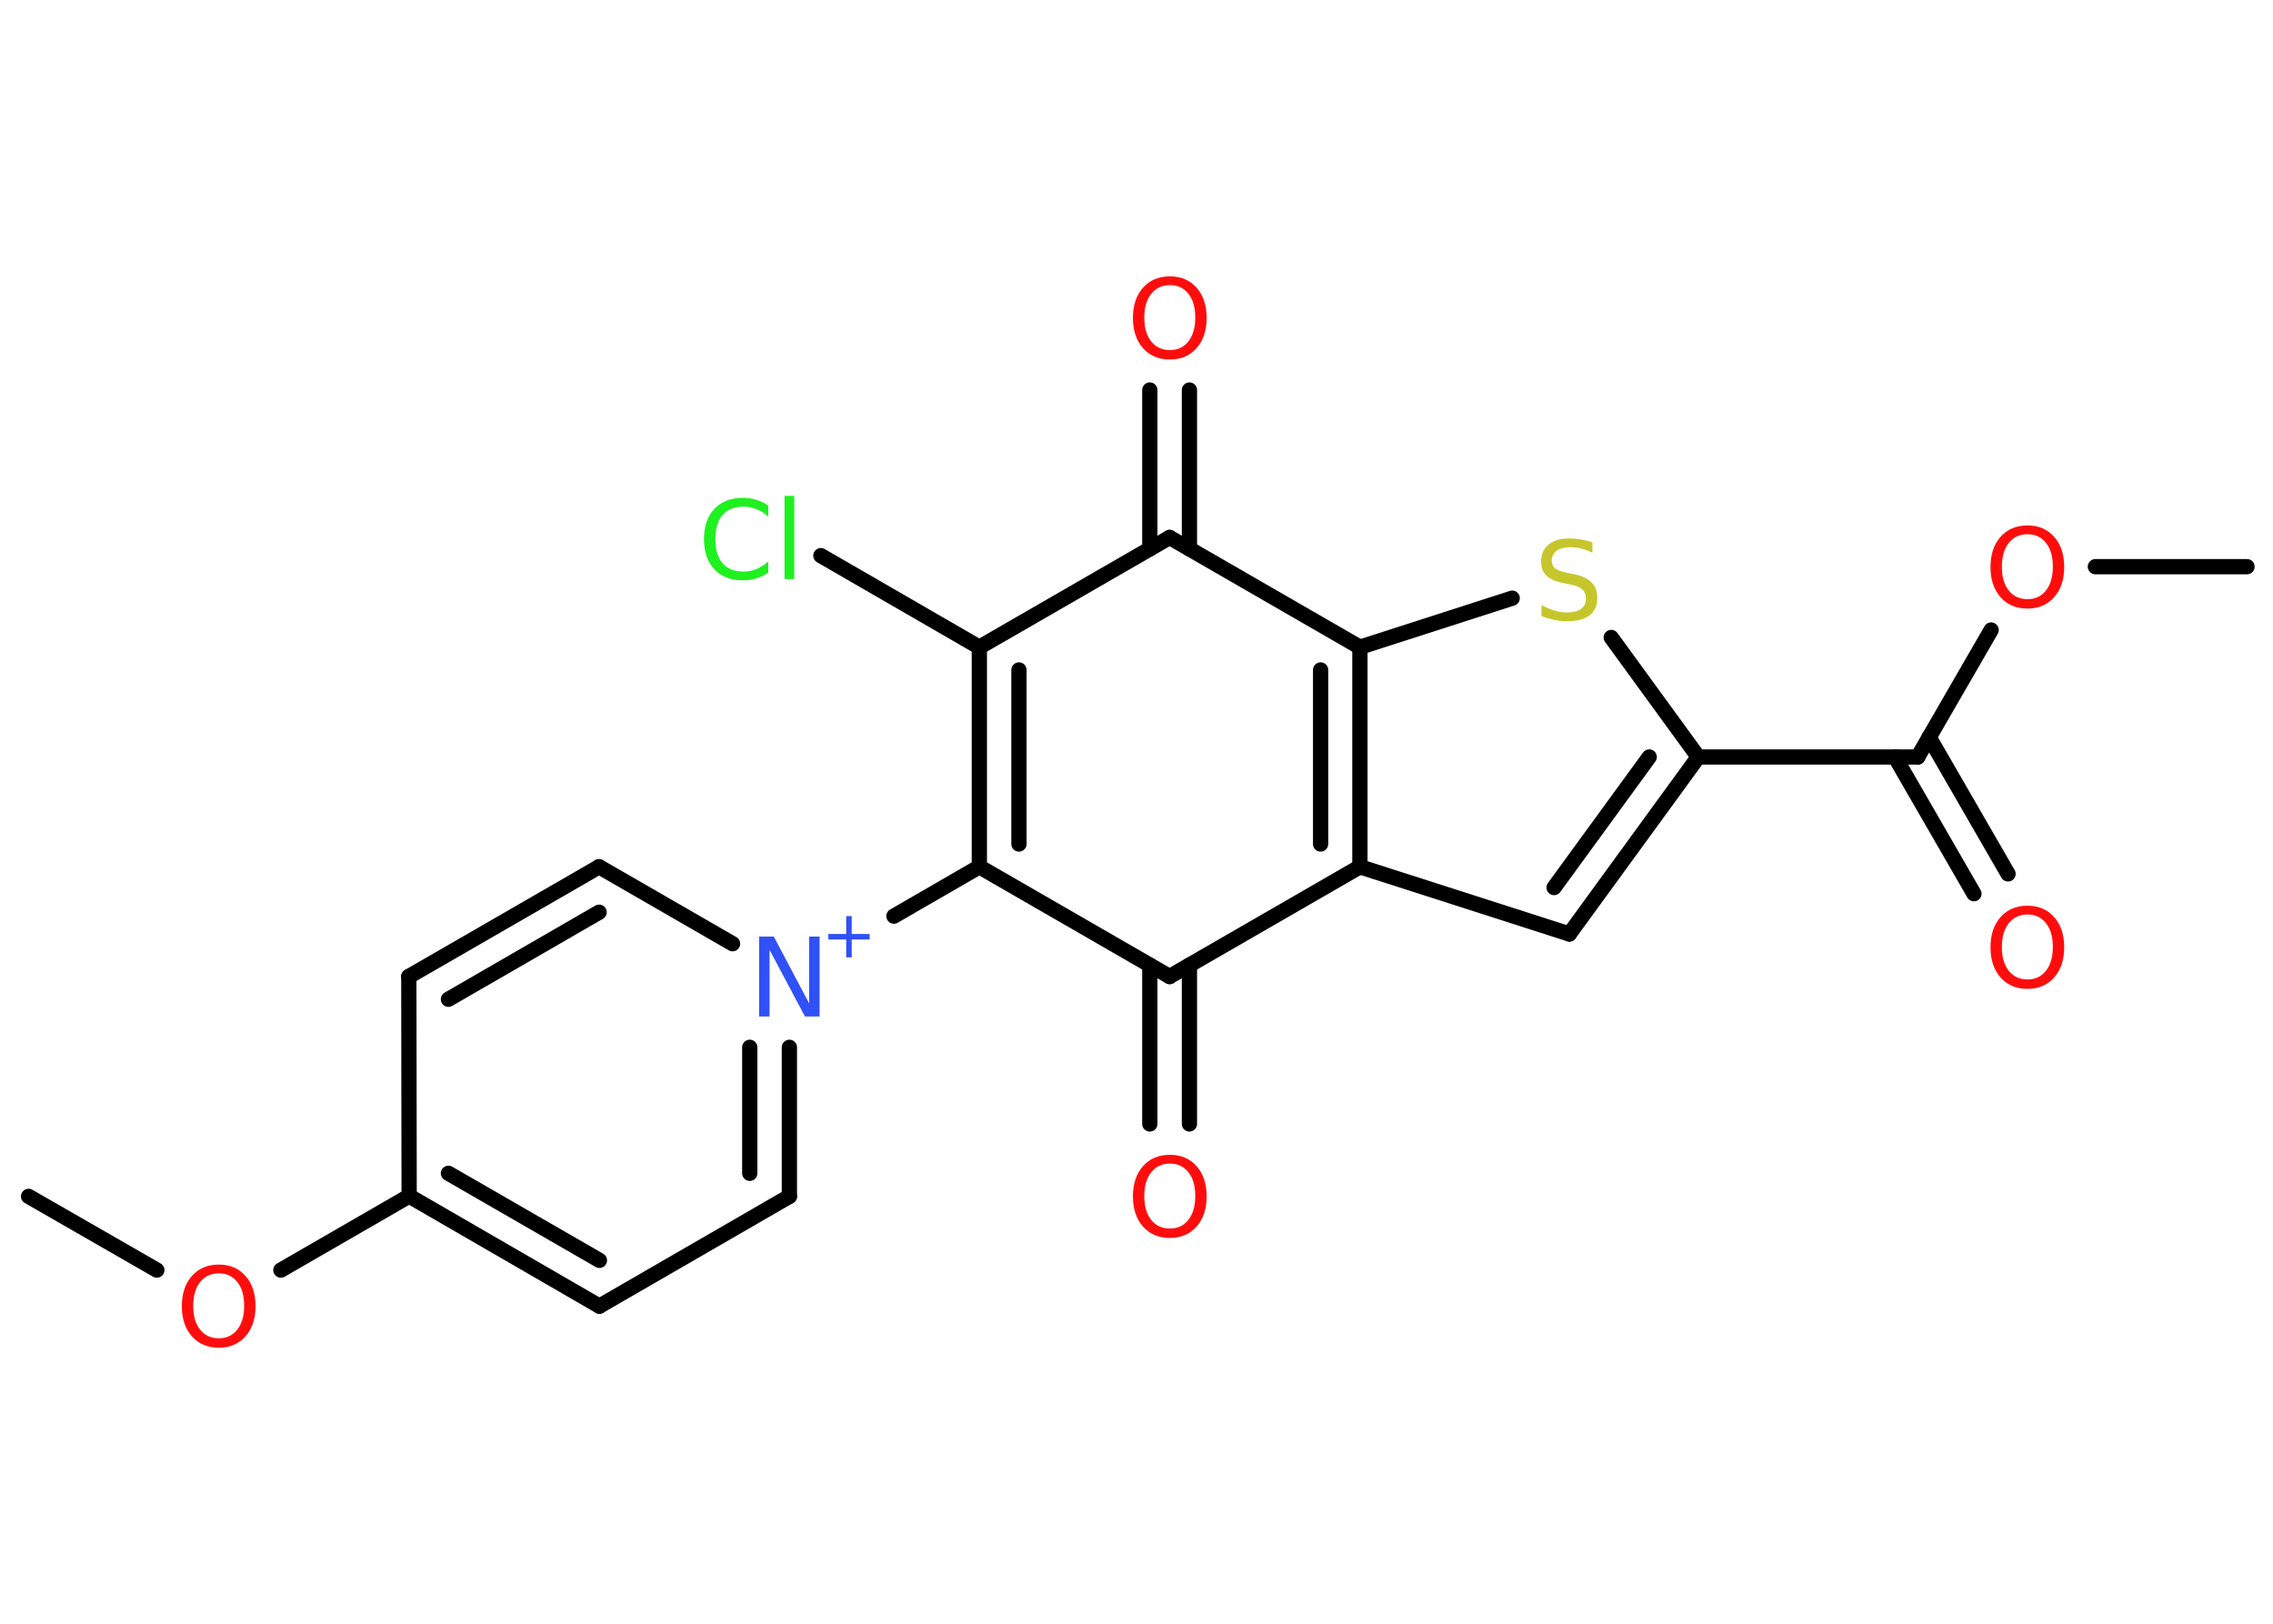 <?xml version='1.0' encoding='UTF-8'?>
<!DOCTYPE svg PUBLIC "-//W3C//DTD SVG 1.1//EN" "http://www.w3.org/Graphics/SVG/1.1/DTD/svg11.dtd">
<svg version='1.2' xmlns='http://www.w3.org/2000/svg' xmlns:xlink='http://www.w3.org/1999/xlink' width='70.0mm' height='50.0mm' viewBox='0 0 70.0 50.0'>
  <desc>Generated by the Chemistry Development Kit (http://github.com/cdk)</desc>
  <g stroke-linecap='round' stroke-linejoin='round' stroke='#000000' stroke-width='.47' fill='#FF0D0D'>
    <rect x='.0' y='.0' width='70.0' height='50.0' fill='#FFFFFF' stroke='none'/>
    <g id='mol1' class='mol'>
      <line id='mol1bnd1' class='bond' x1='69.2' y1='17.45' x2='64.53' y2='17.45'/>
      <line id='mol1bnd2' class='bond' x1='61.32' y1='19.4' x2='59.06' y2='23.31'/>
      <g id='mol1bnd3' class='bond'>
        <line x1='59.41' y1='22.7' x2='61.84' y2='26.91'/>
        <line x1='58.36' y1='23.31' x2='60.79' y2='27.52'/>
      </g>
      <line id='mol1bnd4' class='bond' x1='59.06' y1='23.31' x2='52.3' y2='23.31'/>
      <g id='mol1bnd5' class='bond'>
        <line x1='48.33' y1='28.76' x2='52.3' y2='23.31'/>
        <line x1='47.86' y1='27.33' x2='50.79' y2='23.31'/>
      </g>
      <line id='mol1bnd6' class='bond' x1='48.33' y1='28.76' x2='41.88' y2='26.69'/>
      <g id='mol1bnd7' class='bond'>
        <line x1='41.88' y1='26.69' x2='41.88' y2='19.93'/>
        <line x1='40.67' y1='25.99' x2='40.67' y2='20.63'/>
      </g>
      <line id='mol1bnd8' class='bond' x1='41.88' y1='19.93' x2='46.57' y2='18.42'/>
      <line id='mol1bnd9' class='bond' x1='52.3' y1='23.31' x2='49.62' y2='19.63'/>
      <line id='mol1bnd10' class='bond' x1='41.88' y1='19.93' x2='36.02' y2='16.55'/>
      <g id='mol1bnd11' class='bond'>
        <line x1='35.41' y1='16.9' x2='35.41' y2='12.01'/>
        <line x1='36.63' y1='16.9' x2='36.63' y2='12.01'/>
      </g>
      <line id='mol1bnd12' class='bond' x1='36.02' y1='16.55' x2='30.16' y2='19.93'/>
      <line id='mol1bnd13' class='bond' x1='30.16' y1='19.93' x2='25.28' y2='17.11'/>
      <g id='mol1bnd14' class='bond'>
        <line x1='30.16' y1='19.93' x2='30.16' y2='26.69'/>
        <line x1='31.38' y1='20.63' x2='31.38' y2='25.99'/>
      </g>
      <line id='mol1bnd15' class='bond' x1='30.16' y1='26.69' x2='27.53' y2='28.21'/>
      <g id='mol1bnd16' class='bond'>
        <line x1='24.31' y1='36.84' x2='24.31' y2='32.25'/>
        <line x1='23.09' y1='36.13' x2='23.09' y2='32.25'/>
      </g>
      <line id='mol1bnd17' class='bond' x1='24.31' y1='36.84' x2='18.46' y2='40.22'/>
      <g id='mol1bnd18' class='bond'>
        <line x1='12.6' y1='36.83' x2='18.46' y2='40.22'/>
        <line x1='13.81' y1='36.13' x2='18.46' y2='38.81'/>
      </g>
      <line id='mol1bnd19' class='bond' x1='12.6' y1='36.83' x2='8.65' y2='39.11'/>
      <line id='mol1bnd20' class='bond' x1='4.83' y1='39.11' x2='.88' y2='36.84'/>
      <line id='mol1bnd21' class='bond' x1='12.6' y1='36.83' x2='12.59' y2='30.07'/>
      <g id='mol1bnd22' class='bond'>
        <line x1='18.45' y1='26.69' x2='12.59' y2='30.07'/>
        <line x1='18.45' y1='28.09' x2='13.81' y2='30.77'/>
      </g>
      <line id='mol1bnd23' class='bond' x1='22.56' y1='29.06' x2='18.45' y2='26.69'/>
      <line id='mol1bnd24' class='bond' x1='30.16' y1='26.69' x2='36.02' y2='30.07'/>
      <line id='mol1bnd25' class='bond' x1='41.88' y1='26.69' x2='36.02' y2='30.07'/>
      <g id='mol1bnd26' class='bond'>
        <line x1='36.63' y1='29.72' x2='36.63' y2='34.61'/>
        <line x1='35.41' y1='29.72' x2='35.41' y2='34.61'/>
      </g>
      <path id='mol1atm2' class='atom' d='M62.44 16.45q-.36 .0 -.58 .27q-.21 .27 -.21 .73q.0 .47 .21 .73q.21 .27 .58 .27q.36 .0 .57 -.27q.21 -.27 .21 -.73q.0 -.47 -.21 -.73q-.21 -.27 -.57 -.27zM62.44 16.18q.51 .0 .82 .35q.31 .35 .31 .93q.0 .58 -.31 .93q-.31 .35 -.82 .35q-.52 .0 -.83 -.35q-.31 -.35 -.31 -.93q.0 -.58 .31 -.93q.31 -.35 .83 -.35z' stroke='none'/>
      <path id='mol1atm4' class='atom' d='M62.44 28.16q-.36 .0 -.58 .27q-.21 .27 -.21 .73q.0 .47 .21 .73q.21 .27 .58 .27q.36 .0 .57 -.27q.21 -.27 .21 -.73q.0 -.47 -.21 -.73q-.21 -.27 -.57 -.27zM62.44 27.89q.51 .0 .82 .35q.31 .35 .31 .93q.0 .58 -.31 .93q-.31 .35 -.82 .35q-.52 .0 -.83 -.35q-.31 -.35 -.31 -.93q.0 -.58 .31 -.93q.31 -.35 .83 -.35z' stroke='none'/>
      <path id='mol1atm9' class='atom' d='M49.04 16.7v.32q-.19 -.09 -.35 -.13q-.17 -.04 -.33 -.04q-.27 .0 -.42 .11q-.15 .11 -.15 .3q.0 .16 .1 .24q.1 .08 .37 .14l.2 .04q.37 .07 .55 .25q.18 .18 .18 .48q.0 .36 -.24 .54q-.24 .18 -.7 .18q-.17 .0 -.37 -.04q-.2 -.04 -.41 -.12v-.34q.2 .11 .4 .17q.19 .06 .38 .06q.29 .0 .44 -.11q.15 -.11 .15 -.32q.0 -.18 -.11 -.28q-.11 -.1 -.36 -.15l-.2 -.04q-.37 -.07 -.54 -.23q-.17 -.16 -.17 -.44q.0 -.33 .23 -.52q.23 -.19 .63 -.19q.17 .0 .35 .03q.18 .03 .37 .09z' stroke='none' fill='#C6C62C'/>
      <path id='mol1atm11' class='atom' d='M36.03 8.78q-.36 .0 -.58 .27q-.21 .27 -.21 .73q.0 .47 .21 .73q.21 .27 .58 .27q.36 .0 .57 -.27q.21 -.27 .21 -.73q.0 -.47 -.21 -.73q-.21 -.27 -.57 -.27zM36.03 8.51q.51 .0 .82 .35q.31 .35 .31 .93q.0 .58 -.31 .93q-.31 .35 -.82 .35q-.52 .0 -.83 -.35q-.31 -.35 -.31 -.93q.0 -.58 .31 -.93q.31 -.35 .83 -.35z' stroke='none'/>
      <path id='mol1atm13' class='atom' d='M23.66 15.56v.35q-.17 -.16 -.36 -.23q-.19 -.08 -.4 -.08q-.42 .0 -.65 .26q-.22 .26 -.22 .74q.0 .49 .22 .74q.22 .26 .65 .26q.21 .0 .4 -.08q.19 -.08 .36 -.23v.34q-.17 .12 -.37 .18q-.19 .06 -.41 .06q-.56 .0 -.88 -.34q-.32 -.34 -.32 -.93q.0 -.59 .32 -.93q.32 -.34 .88 -.34q.22 .0 .41 .06q.2 .06 .37 .18zM24.16 15.27h.3v2.56h-.3v-2.56z' stroke='none' fill='#1FF01F'/>
      <g id='mol1atm15' class='atom'>
        <path d='M23.38 28.84h.45l1.09 2.06v-2.06h.32v2.46h-.45l-1.09 -2.05v2.05h-.32v-2.46z' stroke='none' fill='#3050F8'/>
        <path d='M26.23 28.21v.55h.55v.17h-.55v.55h-.17v-.55h-.55v-.17h.55v-.55h.17z' stroke='none' fill='#3050F8'/>
      </g>
      <path id='mol1atm19' class='atom' d='M6.74 39.21q-.36 .0 -.58 .27q-.21 .27 -.21 .73q.0 .47 .21 .73q.21 .27 .58 .27q.36 .0 .57 -.27q.21 -.27 .21 -.73q.0 -.47 -.21 -.73q-.21 -.27 -.57 -.27zM6.74 38.94q.51 .0 .82 .35q.31 .35 .31 .93q.0 .58 -.31 .93q-.31 .35 -.82 .35q-.52 .0 -.83 -.35q-.31 -.35 -.31 -.93q.0 -.58 .31 -.93q.31 -.35 .83 -.35z' stroke='none'/>
      <path id='mol1atm24' class='atom' d='M36.03 35.83q-.36 .0 -.58 .27q-.21 .27 -.21 .73q.0 .47 .21 .73q.21 .27 .58 .27q.36 .0 .57 -.27q.21 -.27 .21 -.73q.0 -.47 -.21 -.73q-.21 -.27 -.57 -.27zM36.03 35.56q.51 .0 .82 .35q.31 .35 .31 .93q.0 .58 -.31 .93q-.31 .35 -.82 .35q-.52 .0 -.83 -.35q-.31 -.35 -.31 -.93q.0 -.58 .31 -.93q.31 -.35 .83 -.35z' stroke='none'/>
    </g>
  </g>
</svg>
